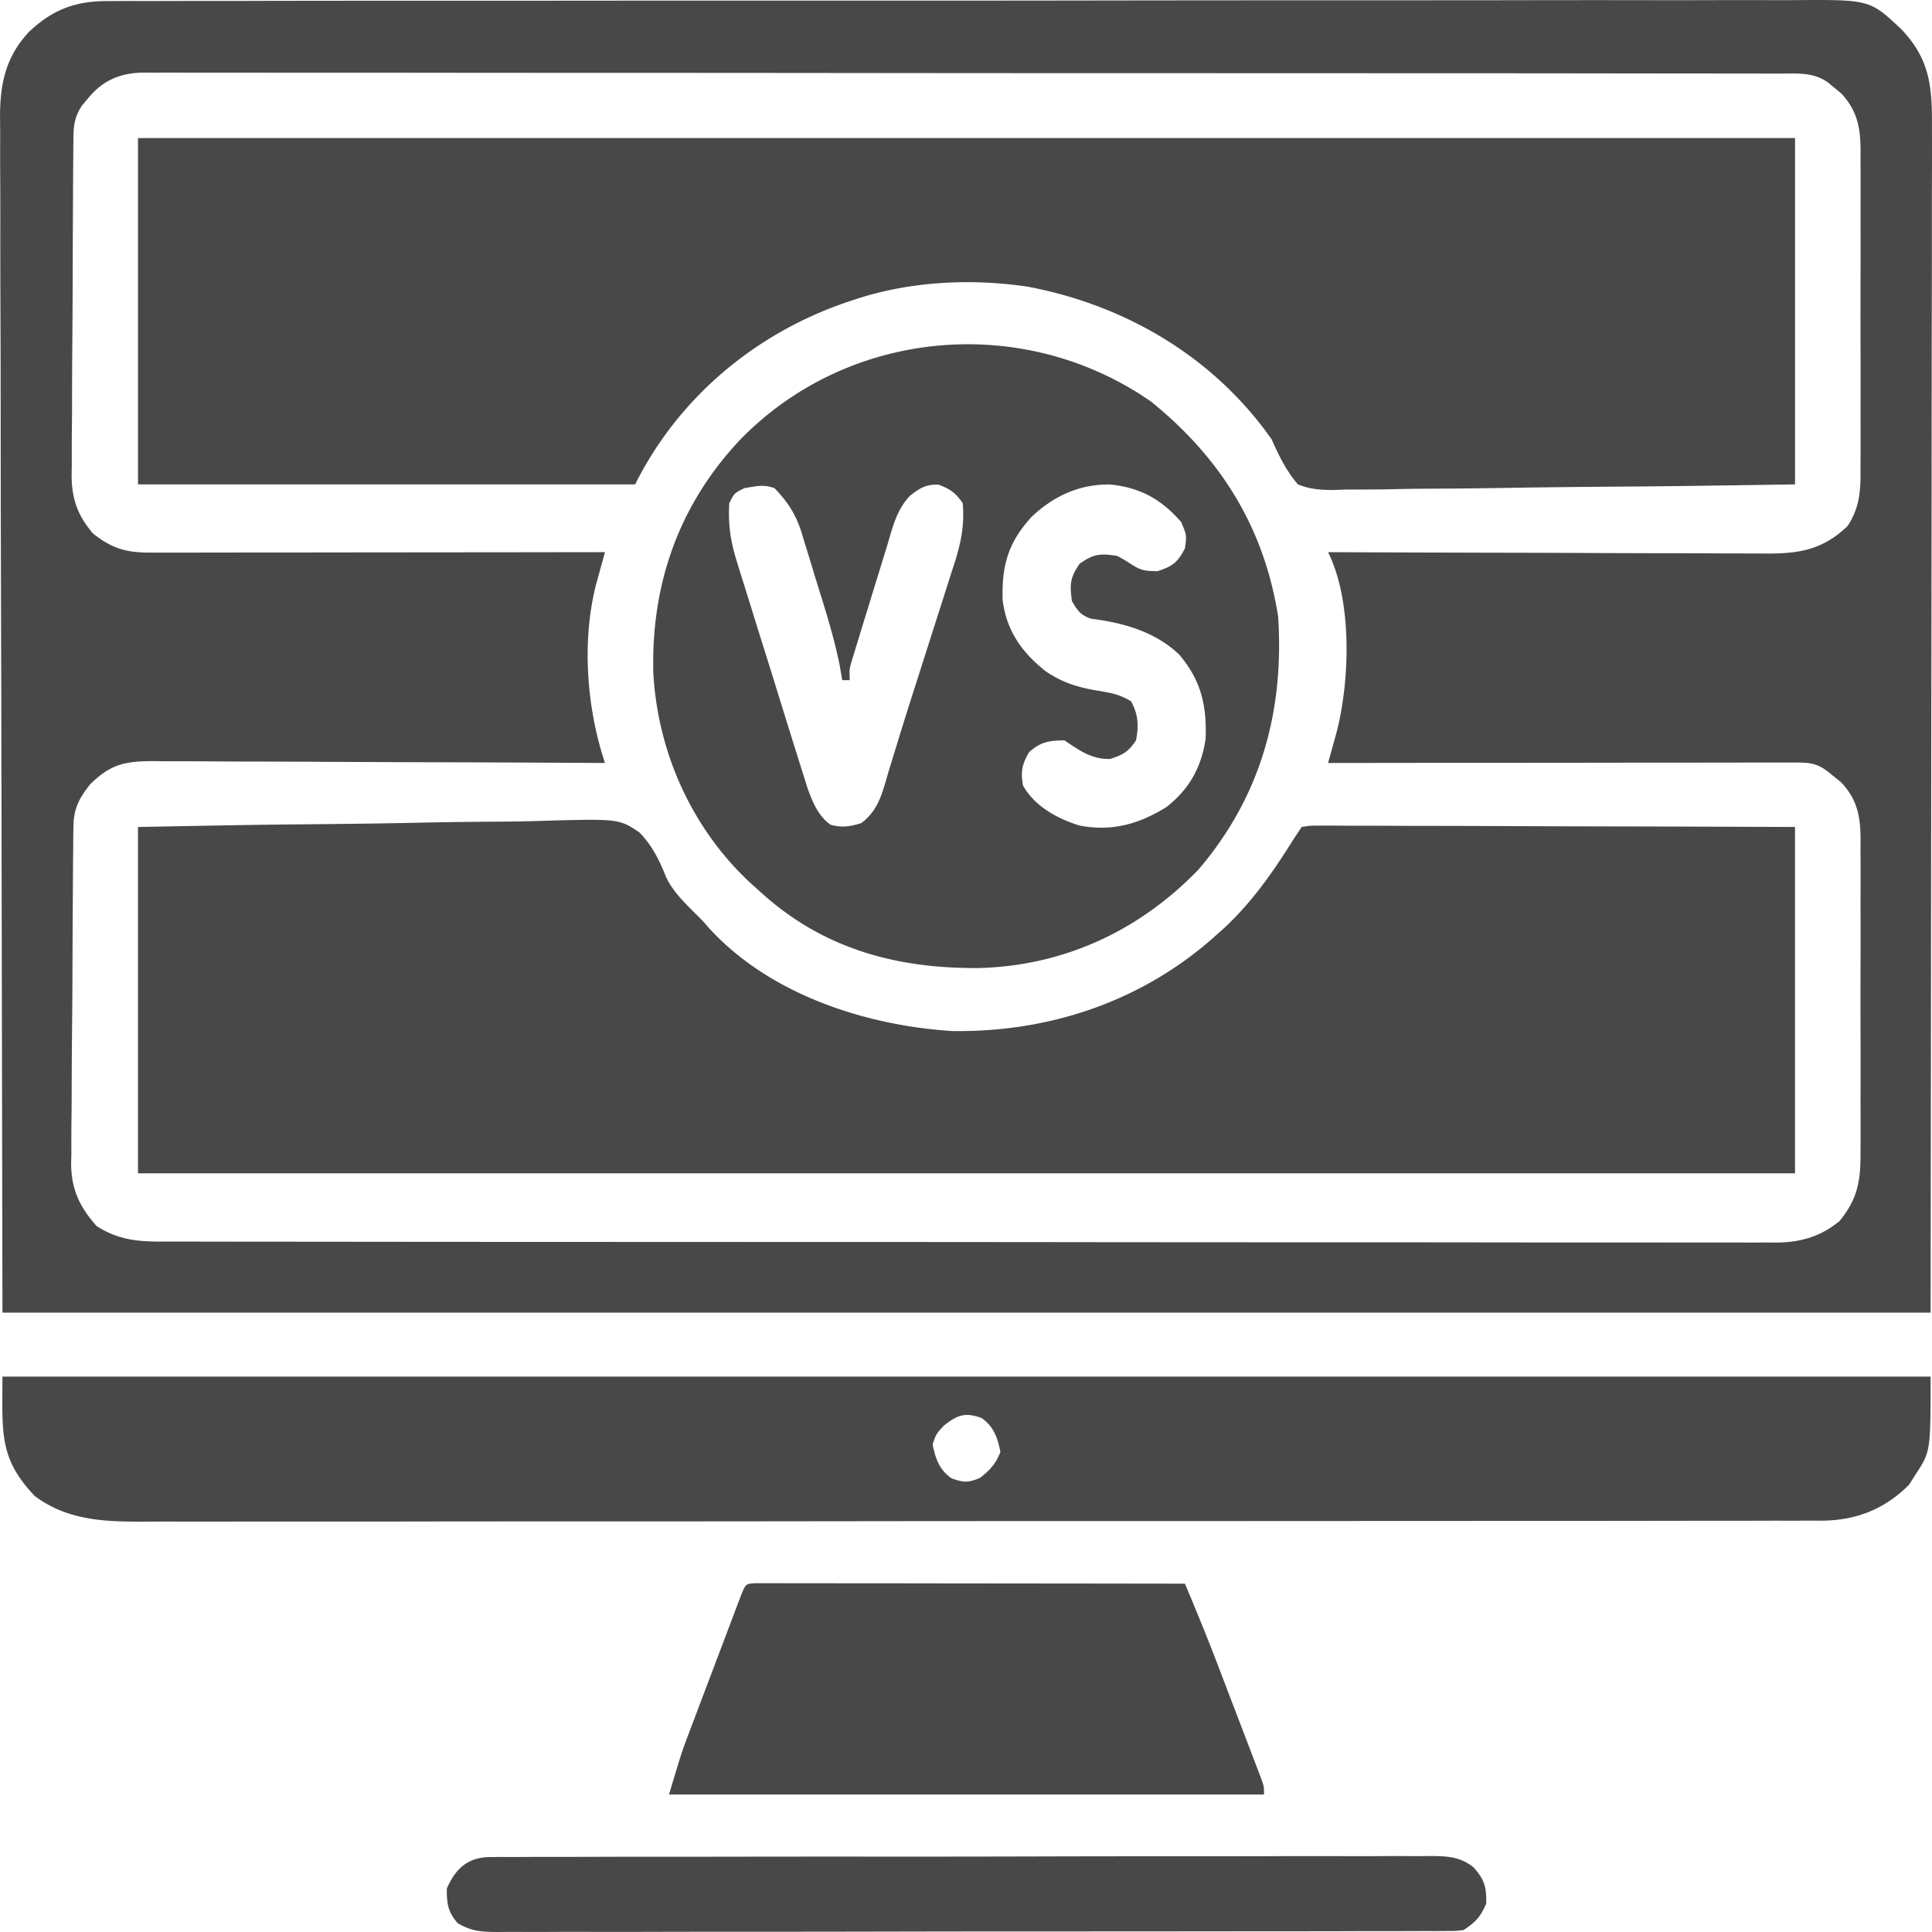 <svg xmlns="http://www.w3.org/2000/svg" width="99" height="99" fill="none"><path fill="#484848" d="m5.567.056.47-.003C6.554.05 7.072.052 7.59.053c.376 0 .751-.002 1.127-.003C9.75.047 10.781.047 11.813.048a3234.615 3234.615 0 0 1 9.878-.01 5586.984 5586.984 0 0 0 7.616-.003C32.746.032 36.184.031 39.623.032h3.683c4.259.002 8.517 0 12.776-.007 4.785-.007 9.57-.01 14.355-.01 2.534 0 5.067 0 7.6-.005 2.157-.004 4.314-.005 6.471-.001 1.1.001 2.2.002 3.301-.002a380.8 380.8 0 0 1 3.023.001c.365.001.729 0 1.093-.002C95.81-.02 95.81-.02 97.408 1.478c1.5 1.558 1.605 2.988 1.59 5.074a368.306 368.306 0 0 1-.002 2.939c-.003.786-.002 1.573-.002 2.36 0 1.525-.002 3.052-.006 4.578-.004 1.766-.004 3.531-.005 5.297-.003 4.66-.01 9.322-.018 13.983l-.037 31.553H.126l-.06-31.517c-.01-3.286-.018-6.571-.027-9.957l-.006-5.883c0-1.311-.004-2.623-.01-3.935a917.349 917.349 0 0 1-.007-4.539c0-.774 0-1.547-.005-2.321-.005-.7-.005-1.401-.002-2.102 0-.372-.004-.743-.008-1.115.014-1.666.315-3 1.473-4.248C2.698.48 3.89.04 5.567.055ZM4.503 5.049l-.288.343c-.388.557-.449 1.05-.454 1.71l-.005.492-.002.538-.005.569c-.005.622-.008 1.244-.01 1.866l-.004.644c-.005 1.125-.009 2.25-.011 3.375-.004 1.16-.012 2.321-.022 3.482-.007.894-.009 1.787-.01 2.68-.001.429-.004.857-.009 1.284-.006.6-.006 1.2-.004 1.8l-.01.532c.012 1.212.302 2.032 1.087 2.965.983.783 1.714.99 2.946.988l.623.001.68-.002h.72l1.949-.002c.68-.002 1.359-.002 2.038-.002 1.286 0 2.573-.002 3.859-.004l4.393-.004c3.012-.002 6.025-.006 9.037-.01l-.122.44-.16.577-.158.573c-.763 2.918-.51 6.367.44 9.213l-.386-.002c-3.097-.017-6.194-.03-9.291-.038-1.498-.004-2.996-.01-4.494-.018a866.804 866.804 0 0 0-3.917-.015c-.691 0-1.382-.003-2.074-.009-.771-.006-1.543-.006-2.316-.006l-.692-.008c-1.45.007-2.153.16-3.2 1.176-.598.75-.862 1.273-.87 2.225l-.007.492-.003.538-.006.567c-.006.621-.01 1.242-.013 1.863l-.004.643c-.007 1.124-.011 2.248-.015 3.372-.003.93-.01 1.859-.02 2.788a387.387 387.387 0 0 0-.02 3.368c0 .427-.005.854-.01 1.281-.008.6-.008 1.199-.006 1.798l-.012.53c.015 1.317.432 2.195 1.304 3.183 1.095.7 2.078.8 3.352.797h.438a1852.238 1852.238 0 0 1 2.514.002c.968.003 1.936.003 2.904.003l3.129.003a9184.923 9184.923 0 0 0 11.116.007 29124.983 29124.983 0 0 0 12.588.005h3.074c4.121.002 8.242.005 12.363.01 4.229.004 8.457.006 12.686.007 2.375 0 4.75 0 7.125.004 2.022.003 4.045.004 6.067.003 1.032-.001 2.064 0 3.096.002.945.002 1.89.002 2.834 0 .342 0 .683 0 1.025.002.465.002.93 0 1.394-.002l.402.005c1.233-.014 2.255-.32 3.205-1.102.953-1.17 1.086-2.102 1.076-3.56l.003-.564c.002-.615 0-1.23-.001-1.844 0-.428 0-.856.002-1.284 0-.896 0-1.793-.004-2.69a581.57 581.57 0 0 1 .002-3.444c.003-.883.002-1.767 0-2.65 0-.424 0-.847.002-1.27.001-.593 0-1.184-.004-1.776l.003-.529c-.011-1.15-.177-2.002-.995-2.872l-.35-.28c-.115-.094-.23-.19-.35-.287-.587-.434-.969-.448-1.69-.447l-.637-.001-.7.002h-.737l-2 .002c-.697.002-1.394.002-2.09.002-1.32 0-2.64.002-3.96.004l-4.507.004c-3.09.002-6.181.006-9.272.01l.122-.436.16-.575.158-.57c.68-2.645.81-6.722-.44-9.222l.376.002c3.022.012 6.044.022 9.065.028 1.461.003 2.923.007 4.384.014 1.274.005 2.548.01 3.822.01.674.001 1.348.003 2.022.007.754.005 1.507.005 2.26.005l.675.006c1.632-.006 2.814-.244 4.027-1.422.654-1.02.662-1.888.654-3.06l.003-.57c.002-.62 0-1.241-.001-1.862 0-.433 0-.865.002-1.297 0-.906 0-1.811-.004-2.717-.003-1.16-.001-2.32.002-3.48.003-.892.002-1.785 0-2.677 0-.428 0-.856.002-1.283.001-.598 0-1.196-.004-1.794l.003-.534c-.011-1.154-.176-2.004-.989-2.884l-.343-.28-.344-.287c-.729-.508-1.48-.452-2.329-.45h-.443a2379.87 2379.87 0 0 1-2.551-.002c-.983-.003-1.965-.003-2.947-.003L82.22 3.76a9031.628 9031.628 0 0 0-11.279-.007L58.95 3.749h-3.503c-4.182-.001-8.363-.004-12.544-.009-4.42-.005-8.839-.007-13.258-.008-2.41 0-4.82 0-7.229-.004-2.051-.003-4.103-.004-6.154-.003-1.047.001-2.094 0-3.142-.002-.958-.002-1.916-.002-2.874 0-.347 0-.694 0-1.041-.002-.471-.002-.942 0-1.413.002l-.41-.004c-1.212.012-2.112.388-2.878 1.33Z"/><path fill="#484848" d="M7.072 7.074h84.91v17.748c-6.334.093-6.334.093-8.99.113-1.833.014-3.666.03-5.498.061-1.335.024-2.67.038-4.005.044-.707.003-1.414.01-2.12.027-.79.018-1.579.019-2.369.017l-.707.026c-.67-.01-1.16-.04-1.785-.288-.607-.709-.97-1.469-1.35-2.315-2.958-4.21-7.485-6.877-12.514-7.82-2.94-.434-6.087-.268-8.907.682l-.377.126c-4.684 1.605-8.596 4.89-10.815 9.327H7.072V7.074ZM7.072 42.376c6.262-.116 6.262-.116 8.892-.14 1.814-.018 3.627-.038 5.441-.078 1.322-.029 2.642-.047 3.964-.054.7-.004 1.398-.012 2.097-.033 4.25-.124 4.25-.124 5.3.586.647.666 1.016 1.405 1.354 2.26.41.896 1.22 1.582 1.898 2.282l.307.35c3.09 3.395 8.004 5.001 12.47 5.284 4.98.073 9.735-1.521 13.468-4.862l.522-.467c1.444-1.365 2.481-2.874 3.53-4.549.128-.19.255-.382.386-.579.443-.07.443-.07 1.007-.07.213 0 .426 0 .646-.002l.712.007h.747c.678 0 1.355.003 2.032.007a1347.292 1347.292 0 0 1 6.143.017c1.811.007 3.622.01 5.433.014 2.853.005 5.707.017 8.56.027v17.748H7.071V42.376ZM.125 70.541h98.803c0 3.837 0 3.837-.771 5.016l-.338.53c-1.244 1.244-2.701 1.822-4.47 1.837l-.424-.003-.463.002c-.511.002-1.023.001-1.534 0l-1.112.003c-1.018.002-2.036.002-3.054.002a4628.813 4628.813 0 0 1-9.749.008l-5.246.002c-4.151.003-8.302.005-12.453.005H55.679c-4.203 0-8.406.003-12.61.008-4.722.006-9.445.01-14.168.009-2.5 0-5 0-7.5.005-2.13.004-4.258.004-6.387.002a752.807 752.807 0 0 0-3.258.002c-.995.003-1.99.002-2.984-.001-.36 0-.719 0-1.078.002-2.112.012-4.128.015-5.905-1.304C-.067 74.722.125 73.419.125 70.54Zm48.244 2.508c-.398.427-.398.427-.58.964.148.734.342 1.298.966 1.737.613.225.866.235 1.471-.025.525-.414.79-.702 1.037-1.326-.146-.733-.341-1.297-.965-1.736-.835-.308-1.24-.158-1.93.386Z"/><path fill="#484848" d="M58.982 20.578c3.574 2.888 5.798 6.464 6.513 11.02.313 4.836-.88 9.207-4.076 12.953-3.02 3.135-6.88 4.932-11.232 5.053-4.27.04-8.078-1-11.274-3.948l-.535-.48c-2.95-2.785-4.678-6.646-4.9-10.697-.118-4.531 1.3-8.59 4.422-11.919 5.536-5.722 14.522-6.544 21.082-1.982ZM46.632 25.4c-.696.728-.9 1.658-1.184 2.598l-.167.538-.344 1.123a1055.426 1055.426 0 0 0-.865 2.812l-.16.521-.147.484-.13.425c-.114.402-.114.402-.09.951h-.387l-.129-.75c-.283-1.41-.712-2.775-1.14-4.146-.142-.458-.28-.918-.419-1.377l-.275-.886-.122-.41c-.301-.943-.7-1.554-1.388-2.27-.59-.204-.902-.101-1.544 0-.515.258-.515.258-.772.772-.063 1.08.057 1.92.38 2.96l.123.402c.133.432.27.863.405 1.294l.282.908c.196.632.393 1.264.592 1.895.254.807.505 1.616.755 2.424a722.589 722.589 0 0 0 .861 2.766c.13.416.26.833.392 1.249l.225.717c.269.729.53 1.377 1.16 1.855.598.17.984.101 1.58-.072.915-.669 1.101-1.615 1.41-2.653a2737.254 2737.254 0 0 1 .508-1.654c.306-1.002.623-2 .943-2.996.267-.832.532-1.664.797-2.497l.402-1.255a318.9 318.9 0 0 0 .57-1.793l.178-.543c.325-1.042.493-1.914.402-3.007-.372-.536-.638-.72-1.243-.952-.658-.016-.94.17-1.46.567Zm6.228 1.087c-1.205 1.32-1.531 2.486-1.482 4.259.194 1.566.976 2.676 2.196 3.643.907.626 1.767.862 2.84 1.03.624.107.996.187 1.543.518.37.67.404 1.254.254 2.002-.39.585-.66.735-1.327.952-.96.02-1.562-.434-2.34-.953-.808.015-1.214.07-1.821.615-.36.648-.423.97-.302 1.7.594 1.059 1.757 1.699 2.9 2.05 1.643.314 3.026-.065 4.436-.94 1.164-.89 1.816-2.057 2.02-3.503.069-1.71-.235-3.008-1.355-4.32-1.236-1.178-2.846-1.622-4.502-1.835-.547-.176-.706-.413-.99-.904-.123-.848-.099-1.21.398-1.917.72-.506 1.051-.532 1.918-.398.339.182.339.182.675.398.548.345.691.374 1.387.386.78-.25 1.033-.445 1.411-1.17.093-.671.093-.671-.193-1.35-1.016-1.165-2.09-1.765-3.633-1.922-1.572-.028-2.904.589-4.033 1.659ZM38.707 81.127h1.072l.632.002h.661c.726 0 1.452.002 2.177.003l1.505.001c1.188 0 2.376.002 3.564.004l4.056.004c2.782.002 5.563.006 8.345.01.6 1.425 1.184 2.855 1.735 4.3l.203.532.419 1.098.645 1.686.41 1.072a1334.12 1334.12 0 0 0 .373.978l.157.413c.11.338.11.338.11.724h-30.49c.652-2.17.652-2.17.943-2.942l.197-.524.207-.544.216-.574.451-1.189.691-1.828.439-1.16.209-.553.193-.508.17-.448c.222-.526.222-.526.71-.557ZM25.128 95.16l.536-.006.587.003.625-.003c.694-.004 1.387-.003 2.081-.002l1.49-.005c1.209-.004 2.419-.005 3.628-.004.983 0 1.967 0 2.95-.002l.85-.001.426-.001c2.666-.004 5.332-.003 7.998-.002 2.438.001 4.877-.003 7.316-.01 2.504-.006 5.008-.009 7.512-.008 1.405 0 2.811 0 4.217-.005 1.322-.005 2.644-.004 3.966 0 .486 0 .971 0 1.457-.003.662-.004 1.324-.002 1.986.002l.584-.007c.857.011 1.474.035 2.164.575.577.644.672 1.007.656 1.867-.306.69-.524.928-1.158 1.35-.397.05-.397.05-.864.05l-.54.004-.593-.002-.63.003c-.7.002-1.4.002-2.1.002-.5 0-1 .002-1.501.004-1.22.003-2.44.004-3.661.004l-2.975.002c-2.811.004-5.622.005-8.433.005h-.92c-2.46 0-4.92.004-7.38.009-2.525.006-5.05.008-7.575.008-1.418 0-2.836 0-4.254.005-1.334.004-2.667.004-4 0-.49 0-.98.001-1.47.004-.668.003-1.335.001-2.003-.002l-.591.006c-.833-.008-1.324-.024-2.054-.452-.511-.587-.56-1-.56-1.771.447-1.034 1.092-1.615 2.233-1.618Z"/></svg>